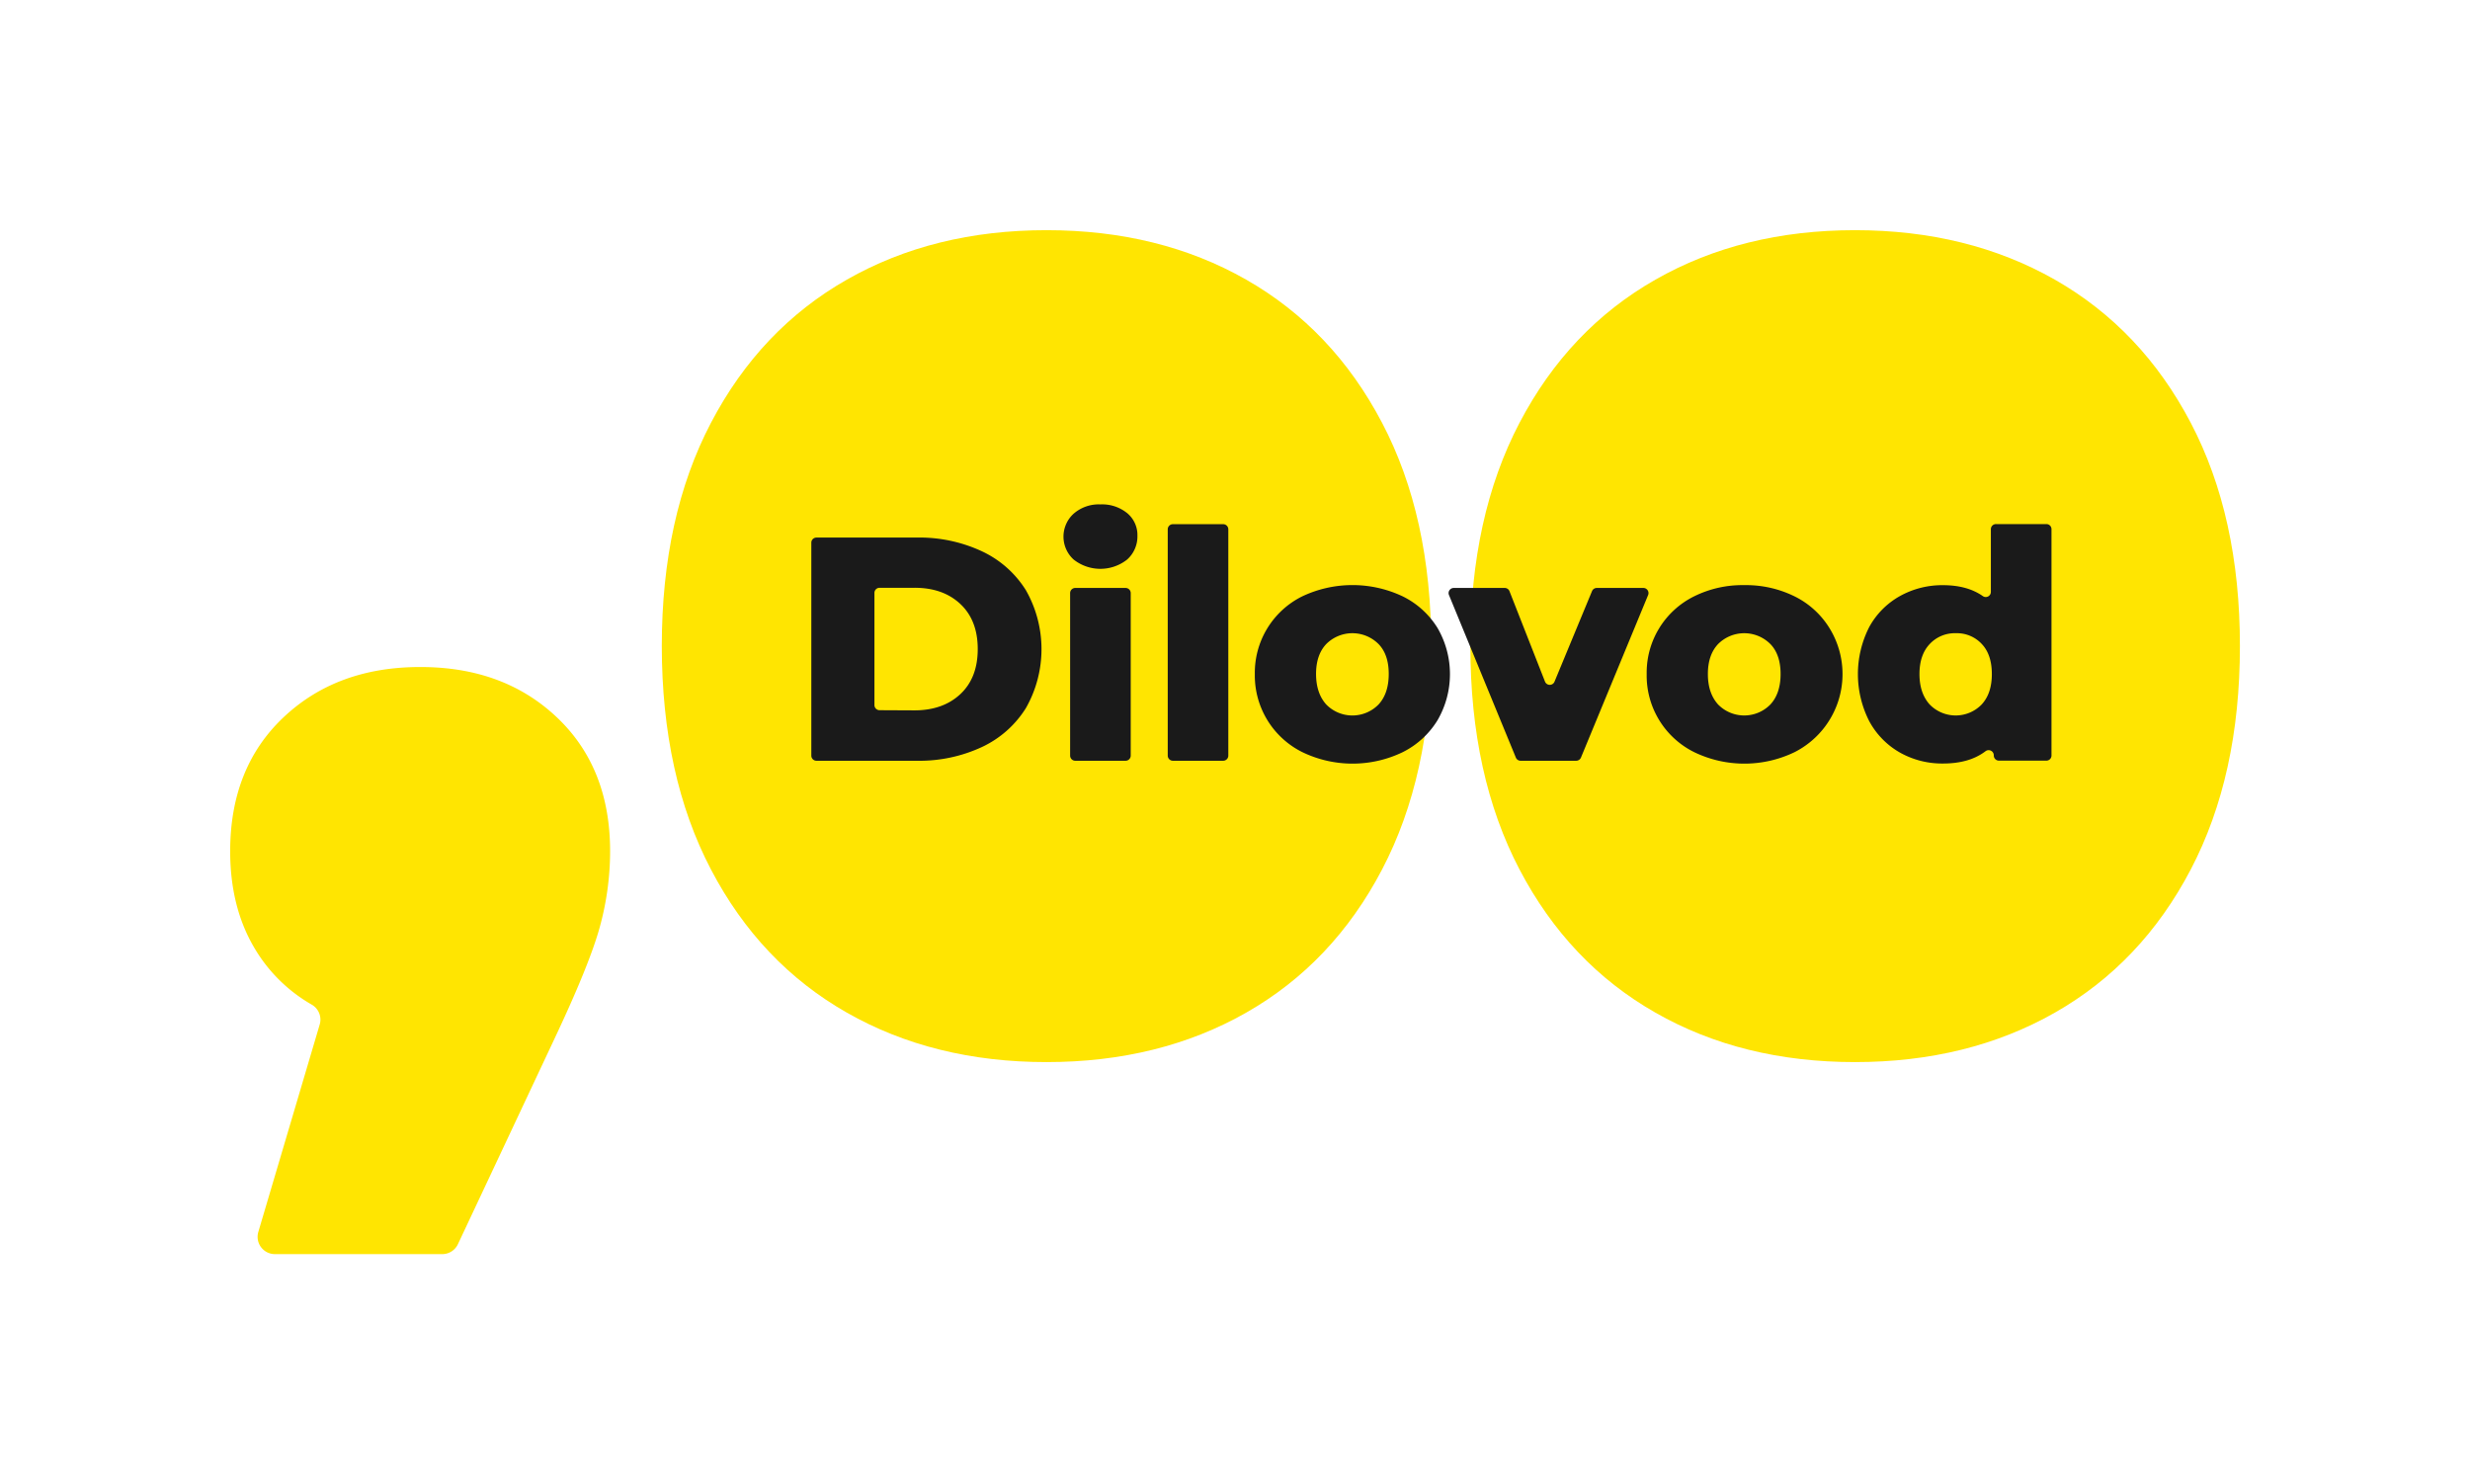 <svg id="b4c0430e-d54c-42ba-b740-19fb1fc452ef" data-name="Слой 1" xmlns="http://www.w3.org/2000/svg" viewBox="0 0 877.49 527.31"><defs><style>.b3aed96f-49e8-44a9-98a5-a64064407061{fill:#ffe501;}.e4a279b5-29a0-4a5b-bff6-8b7ffbb76f7a{fill:#1a1a1a;}</style></defs><title>dilovod_logo</title><path class="b3aed96f-49e8-44a9-98a5-a64064407061" d="M197.83,254.83q18.91,17.89,18.92,47.55A102.09,102.09,0,0,1,213.17,329q-3.58,13.31-16.36,40.39L162.68,442a6.15,6.15,0,0,1-5.55,3.53H97.65a6.14,6.14,0,0,1-5.88-7.88l21.82-73.73a6.13,6.13,0,0,0-2.81-7,55.81,55.81,0,0,1-20.31-20q-8.7-14.58-8.7-34.51,0-29.65,18.92-47.55t48.57-17.9Q178.92,236.93,197.83,254.83Z"/><path class="b3aed96f-49e8-44a9-98a5-a64064407061" d="M300.86,359.75Q270,342.19,252.57,308.88t-17.46-79.34q0-46,17.46-79.33t48.29-50.87q30.81-17.57,70.92-17.57t70.93,17.57q30.81,17.56,48.29,50.87t17.46,79.33q0,46-17.46,79.34t-48.29,50.87q-30.84,17.56-70.93,17.56T300.86,359.75Z"/><path class="b3aed96f-49e8-44a9-98a5-a64064407061" d="M588.11,359.75q-30.83-17.56-48.29-50.87t-17.46-79.34q0-46,17.46-79.33t48.29-50.87Q618.93,81.77,659,81.77T730,99.34q30.82,17.56,48.29,50.87t17.46,79.33q0,46-17.46,79.34T730,359.75Q699.14,377.31,659,377.31T588.11,359.75Z"/><path class="e4a279b5-29a0-4a5b-bff6-8b7ffbb76f7a" d="M288.23,192.8a1.82,1.82,0,0,1,1.82-1.83h35.67a52.56,52.56,0,0,1,23.1,4.87,36.74,36.74,0,0,1,15.63,13.82,42.33,42.33,0,0,1,0,41.91,36.74,36.74,0,0,1-15.63,13.82,52.56,52.56,0,0,1-23.1,4.87H290.05a1.82,1.82,0,0,1-1.82-1.83Zm36.58,59.56q10.2,0,16.37-5.78t6.17-16q0-10.2-6.17-16t-16.37-5.77H312.48a1.83,1.83,0,0,0-1.83,1.82v39.85a1.83,1.83,0,0,0,1.83,1.82Z"/><path class="e4a279b5-29a0-4a5b-bff6-8b7ffbb76f7a" d="M381.43,198.79a11,11,0,0,1,0-16.31,13.6,13.6,0,0,1,9.51-3.29,14.09,14.09,0,0,1,9.52,3.12,10.07,10.07,0,0,1,3.62,8,11,11,0,0,1-3.62,8.44,15.33,15.33,0,0,1-19,.06Zm.58,10.08h17.87a1.83,1.83,0,0,1,1.82,1.82v57.74a1.83,1.83,0,0,1-1.82,1.83H382a1.83,1.83,0,0,1-1.83-1.83V210.69A1.83,1.83,0,0,1,382,208.87Z"/><path class="e4a279b5-29a0-4a5b-bff6-8b7ffbb76f7a" d="M416.67,186.22h17.87a1.82,1.82,0,0,1,1.83,1.82v80.39a1.83,1.83,0,0,1-1.83,1.83H416.67a1.83,1.83,0,0,1-1.82-1.83V188A1.82,1.82,0,0,1,416.67,186.22Z"/><path class="e4a279b5-29a0-4a5b-bff6-8b7ffbb76f7a" d="M462.67,267.2a30.38,30.38,0,0,1-16.88-27.75,30.28,30.28,0,0,1,16.82-27.58,41.71,41.71,0,0,1,35.73,0,30.16,30.16,0,0,1,12.35,11.21,32.62,32.62,0,0,1,0,32.79,30.36,30.36,0,0,1-12.35,11.33,41,41,0,0,1-35.67,0Zm27.07-16.93q3.61-3.92,3.62-10.82t-3.62-10.65a13.13,13.13,0,0,0-18.58,0q-3.63,3.85-3.62,10.65t3.62,10.82a13,13,0,0,0,18.58,0Z"/><path class="e4a279b5-29a0-4a5b-bff6-8b7ffbb76f7a" d="M585.51,211.39l-23.86,57.74a1.84,1.84,0,0,1-1.69,1.13H540.2a1.82,1.82,0,0,1-1.68-1.13l-23.76-57.74a1.83,1.83,0,0,1,1.69-2.52h18.12a1.81,1.81,0,0,1,1.69,1.16l12.62,32.12a1.82,1.82,0,0,0,3.38,0L565.58,210a1.83,1.83,0,0,1,1.69-1.13h16.55A1.83,1.83,0,0,1,585.51,211.39Z"/><path class="e4a279b5-29a0-4a5b-bff6-8b7ffbb76f7a" d="M601.87,267.2A30.34,30.34,0,0,1,585,239.45a30.23,30.23,0,0,1,16.82-27.58,38.62,38.62,0,0,1,17.83-4,39,39,0,0,1,17.9,4,30.22,30.22,0,0,1,12.35,11.21,31.09,31.09,0,0,1-12.35,44.12,41,41,0,0,1-35.68,0Zm27.07-16.93q3.63-3.92,3.63-10.82t-3.63-10.65a13.12,13.12,0,0,0-18.57,0q-3.63,3.85-3.63,10.65t3.63,10.82a13,13,0,0,0,18.57,0Z"/><path class="e4a279b5-29a0-4a5b-bff6-8b7ffbb76f7a" d="M728.81,188v80.39a1.82,1.82,0,0,1-1.82,1.83H710.14a1.83,1.83,0,0,1-1.83-1.83v-.05a1.83,1.83,0,0,0-3-1.42q-5.72,4.32-15,4.32A30.55,30.55,0,0,1,675,267.37a28.22,28.22,0,0,1-10.93-11.16,36.76,36.76,0,0,1,0-33.47,27.91,27.91,0,0,1,10.93-11,30.82,30.82,0,0,1,15.29-3.85q8.58,0,14.12,3.87a1.81,1.81,0,0,0,2.86-1.49V188a1.82,1.82,0,0,1,1.83-1.82H727A1.81,1.81,0,0,1,728.81,188ZM704,250.27q3.63-3.92,3.62-10.82t-3.56-10.65a12,12,0,0,0-9.23-3.85,12.2,12.2,0,0,0-9.29,3.85q-3.63,3.85-3.63,10.65t3.63,10.82a12.87,12.87,0,0,0,18.46,0Z"/></svg>